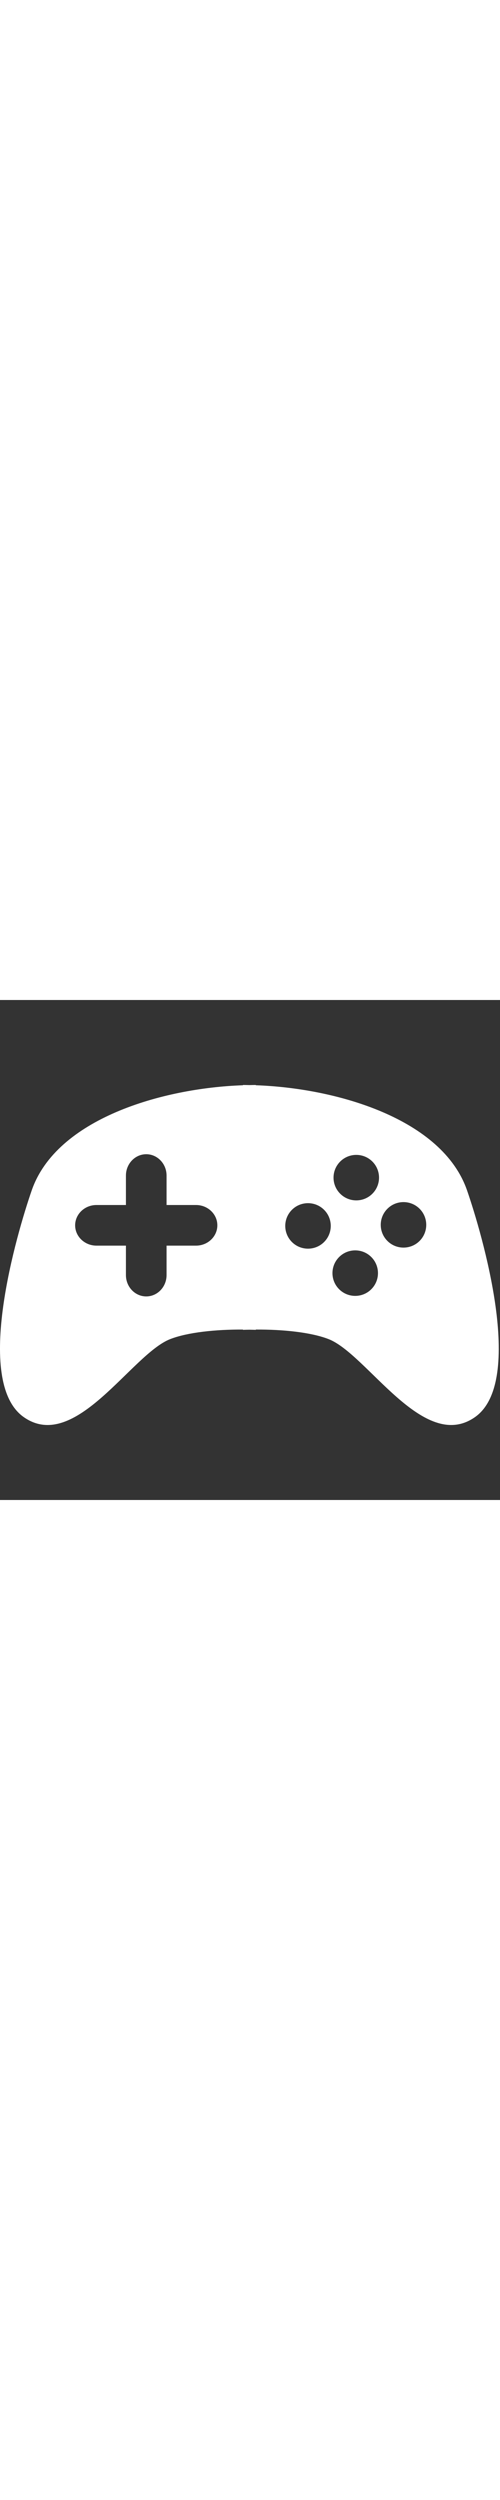<svg
  class="most-popular-game-xbox-title-picture"
  width="20"
  xmlns="http://www.w3.org/2000/svg"
  xmlns:xlink="http://www.w3.org/1999/xlink"
  version="1.1"
  x="0px"
  y="0px"
  viewBox="0 0 100 100"
  enable-background="new 0 0 100 100"
  xml:space="preserve"
  style="max-width:100%"
  height="100%"
>
  <rect x="0" y="0" width="100" height="100" fill="#333333" stroke="none"/>
  <path
    d="M93.406,38.069c-4.952-14.3-26.065-20.463-42.247-21.018v-0.05c-0.06,0-0.117-0.004-0.18-0.004  c-0.359,0-0.738,0.02-1.104,0.024c-0.366-0.004-0.745-0.024-1.104-0.024c-0.063,0-0.119,0.004-0.181,0.004v0.05  C32.412,17.606,11.298,23.77,6.347,38.069C3.386,46.619-5.39,76.334,4.771,83.436c10.29,7.197,21.528-12.602,29.271-15.615  c3.49-1.359,9.07-1.939,14.548-1.91v0.059c0.425-0.018,0.856-0.021,1.285-0.031c0.429,0.01,0.86,0.014,1.284,0.031V65.91  c5.48-0.029,11.06,0.551,14.55,1.91c7.743,3.014,18.98,22.812,29.27,15.615C105.141,76.334,96.366,46.619,93.406,38.069z   M39.205,49.128h-5.892v5.892c0,2.357-1.829,4.266-4.064,4.266c-2.236,0-4.064-1.908-4.064-4.266v-5.892h-5.892  c-2.357,0-4.266-1.83-4.266-4.062c0-2.237,1.909-4.064,4.266-4.064h5.892V35.11c0-2.355,1.829-4.267,4.064-4.267  c2.235,0,4.064,1.911,4.064,4.267v5.892h5.892c2.356,0,4.265,1.827,4.265,4.064C43.469,47.298,41.561,49.128,39.205,49.128z   M64.82,48.403c-1.777,1.775-4.663,1.775-6.438,0c-1.776-1.776-1.776-4.662,0-6.437c1.775-1.777,4.661-1.777,6.438,0  C66.597,43.741,66.597,46.627,64.82,48.403z M74.261,57.846c-1.776,1.777-4.66,1.777-6.436,0c-1.778-1.775-1.778-4.662,0-6.439  c1.775-1.776,4.659-1.776,6.436,0C76.039,53.182,76.039,56.07,74.261,57.846z M74.475,38.745c-1.774,1.778-4.66,1.778-6.436,0  c-1.778-1.776-1.778-4.66,0-6.436c1.775-1.776,4.661-1.776,6.436,0C76.251,34.085,76.251,36.969,74.475,38.745z M83.919,48.189  c-1.776,1.775-4.661,1.775-6.437,0c-1.779-1.776-1.779-4.661,0-6.438c1.775-1.776,4.66-1.776,6.437,0  C85.693,43.528,85.693,46.413,83.919,48.189z"
    fill="white"
  ></path>
</svg>
